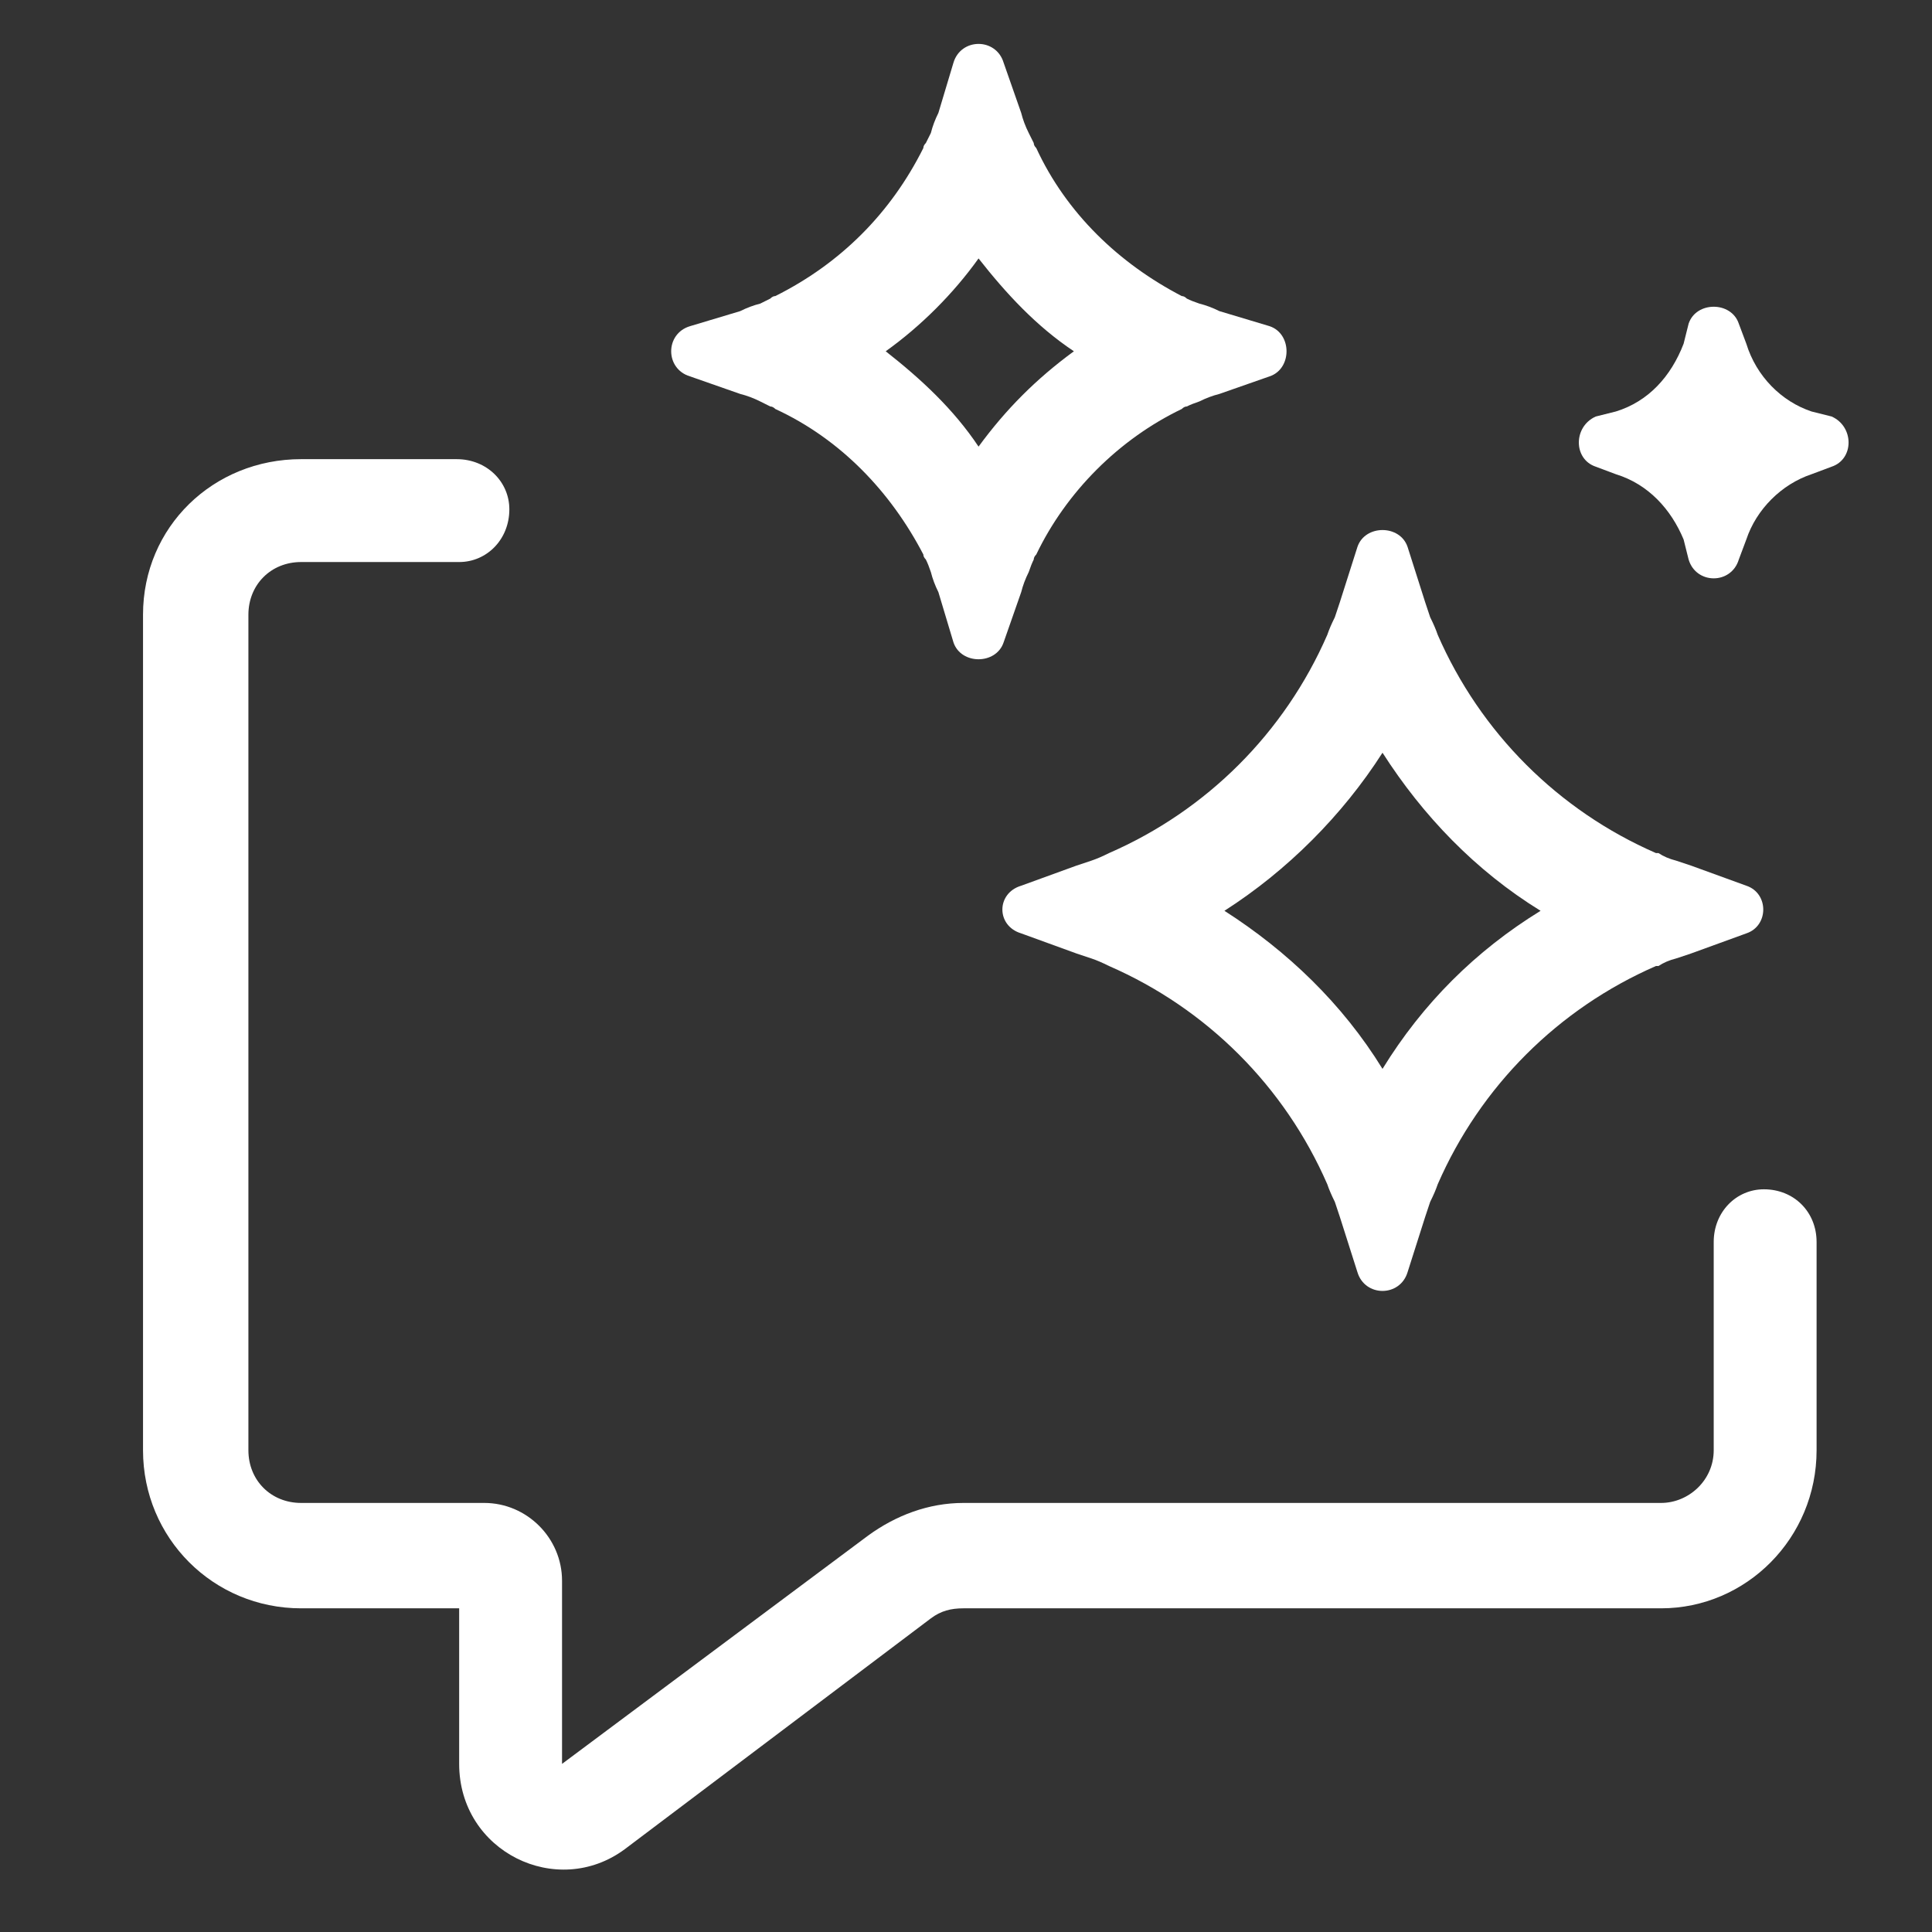 <svg version="1.2" xmlns="http://www.w3.org/2000/svg" viewBox="0 0 77 77" width="77" height="77">
	<rect x="0" y="0" width="77" height="77" fill="#333333" stroke="none"/>
	<title>ai-chatbot</title>
	<style>
		.s0 { fill: #ffffff } 
	</style>
	<g>
		<path fill-rule="evenodd" class="s0" d="m37.4 4.5l0.6-2c0.3-1 1.7-1 2 0l0.7 2q0.1 0.4 0.3 0.8 0.1 0.2 0.2 0.4 0 0.1 0.1 0.2c1.2 2.6 3.3 4.6 5.8 5.9q0.1 0 0.2 0.1 0.2 0.1 0.5 0.2 0.4 0.1 0.8 0.3l2 0.6c0.9 0.3 0.9 1.7 0 2l-2 0.7q-0.4 0.1-0.8 0.3-0.3 0.1-0.5 0.2-0.1 0-0.2 0.1c-2.5 1.2-4.6 3.3-5.8 5.8q-0.1 0.1-0.1 0.2-0.1 0.2-0.2 0.5-0.2 0.4-0.3 0.8l-0.7 2c-0.3 0.9-1.7 0.9-2 0l-0.6-2q-0.2-0.4-0.3-0.8-0.1-0.3-0.2-0.5-0.1-0.1-0.1-0.2c-1.3-2.5-3.3-4.6-5.9-5.8q-0.1-0.1-0.2-0.1-0.2-0.1-0.4-0.2-0.4-0.2-0.8-0.3l-2-0.7c-1-0.3-1-1.7 0-2l2-0.6q0.4-0.2 0.8-0.3 0.2-0.1 0.4-0.2 0.1-0.1 0.2-0.1c2.6-1.3 4.6-3.3 5.9-5.9q0-0.1 0.1-0.2 0.1-0.2 0.2-0.4 0.1-0.4 0.3-0.8zm1.6 5.8c-1 1.4-2.3 2.7-3.7 3.7 1.4 1.1 2.7 2.3 3.7 3.8 1.1-1.5 2.3-2.7 3.8-3.8-1.5-1-2.7-2.3-3.8-3.7z"/>
		<path class="s0" d="m69.3 12.9c-0.3-0.9-1.7-0.9-2 0l-0.2 0.8c-0.5 1.3-1.4 2.3-2.7 2.7l-0.8 0.2c-0.9 0.4-0.9 1.7 0 2l0.8 0.3c1.3 0.4 2.2 1.4 2.7 2.6l0.2 0.8c0.3 1 1.7 1 2 0l0.3-0.8c0.4-1.2 1.4-2.2 2.6-2.6l0.8-0.3c0.9-0.3 0.9-1.6 0-2l-0.8-0.2c-1.2-0.4-2.2-1.4-2.6-2.7z"/>
		<path fill-rule="evenodd" class="s0" d="m52.9 25.3q0.1-0.3 0.3-0.7 0.1-0.3 0.2-0.6l0.7-2.2c0.3-0.9 1.7-0.9 2 0l0.7 2.2q0.1 0.3 0.2 0.6 0.2 0.4 0.3 0.7c1.7 3.9 4.8 7 8.7 8.7h0.1q0.3 0.2 0.7 0.3 0.3 0.1 0.6 0.2l2.2 0.8c0.9 0.3 0.9 1.6 0 1.9l-2.2 0.8q-0.3 0.1-0.6 0.2-0.4 0.1-0.7 0.3h-0.1c-3.9 1.7-7 4.8-8.7 8.7q-0.1 0.3-0.3 0.7-0.1 0.3-0.2 0.6l-0.7 2.2c-0.3 1-1.7 1-2 0l-0.7-2.2q-0.1-0.3-0.2-0.6-0.2-0.4-0.3-0.7c-1.7-3.9-4.8-7-8.7-8.7q-0.4-0.2-0.7-0.3-0.3-0.1-0.6-0.2l-2.2-0.8c-1-0.3-1-1.6 0-1.9l2.2-0.8q0.3-0.1 0.6-0.2 0.3-0.1 0.7-0.3c3.9-1.7 7-4.8 8.7-8.7zm2.2 17.3c1.6-2.6 3.7-4.7 6.3-6.3-2.6-1.6-4.7-3.8-6.3-6.3-1.6 2.5-3.8 4.7-6.3 6.3 2.5 1.6 4.7 3.7 6.3 6.3z"/>
		<path class="s0" d="m9.9 24.5c0-1.2 0.9-2.1 2.1-2.1h6.3c1.1 0 2-0.9 2-2.1 0-1.1-0.9-2-2.1-2h-6.2c-3.5 0-6.3 2.7-6.3 6.2v33.3c0 3.5 2.8 6.3 6.3 6.3h6.3v6.2c0 3.5 3.9 5.4 6.6 3.4l12.2-9.2c0.4-0.3 0.8-0.4 1.3-0.4h27.8c3.4 0 6.2-2.8 6.2-6.3v-8.3c0-1.2-0.9-2.1-2.1-2.1-1.1 0-2 0.9-2 2.1v8.3c0 1.2-1 2.1-2.1 2.1h-27.8c-1.4 0-2.7 0.5-3.8 1.3l-12.2 9.1v-7.3c0-1.7-1.4-3.1-3.1-3.1h-7.3c-1.2 0-2.1-0.9-2.1-2.1z"/>
	</g>
</svg>